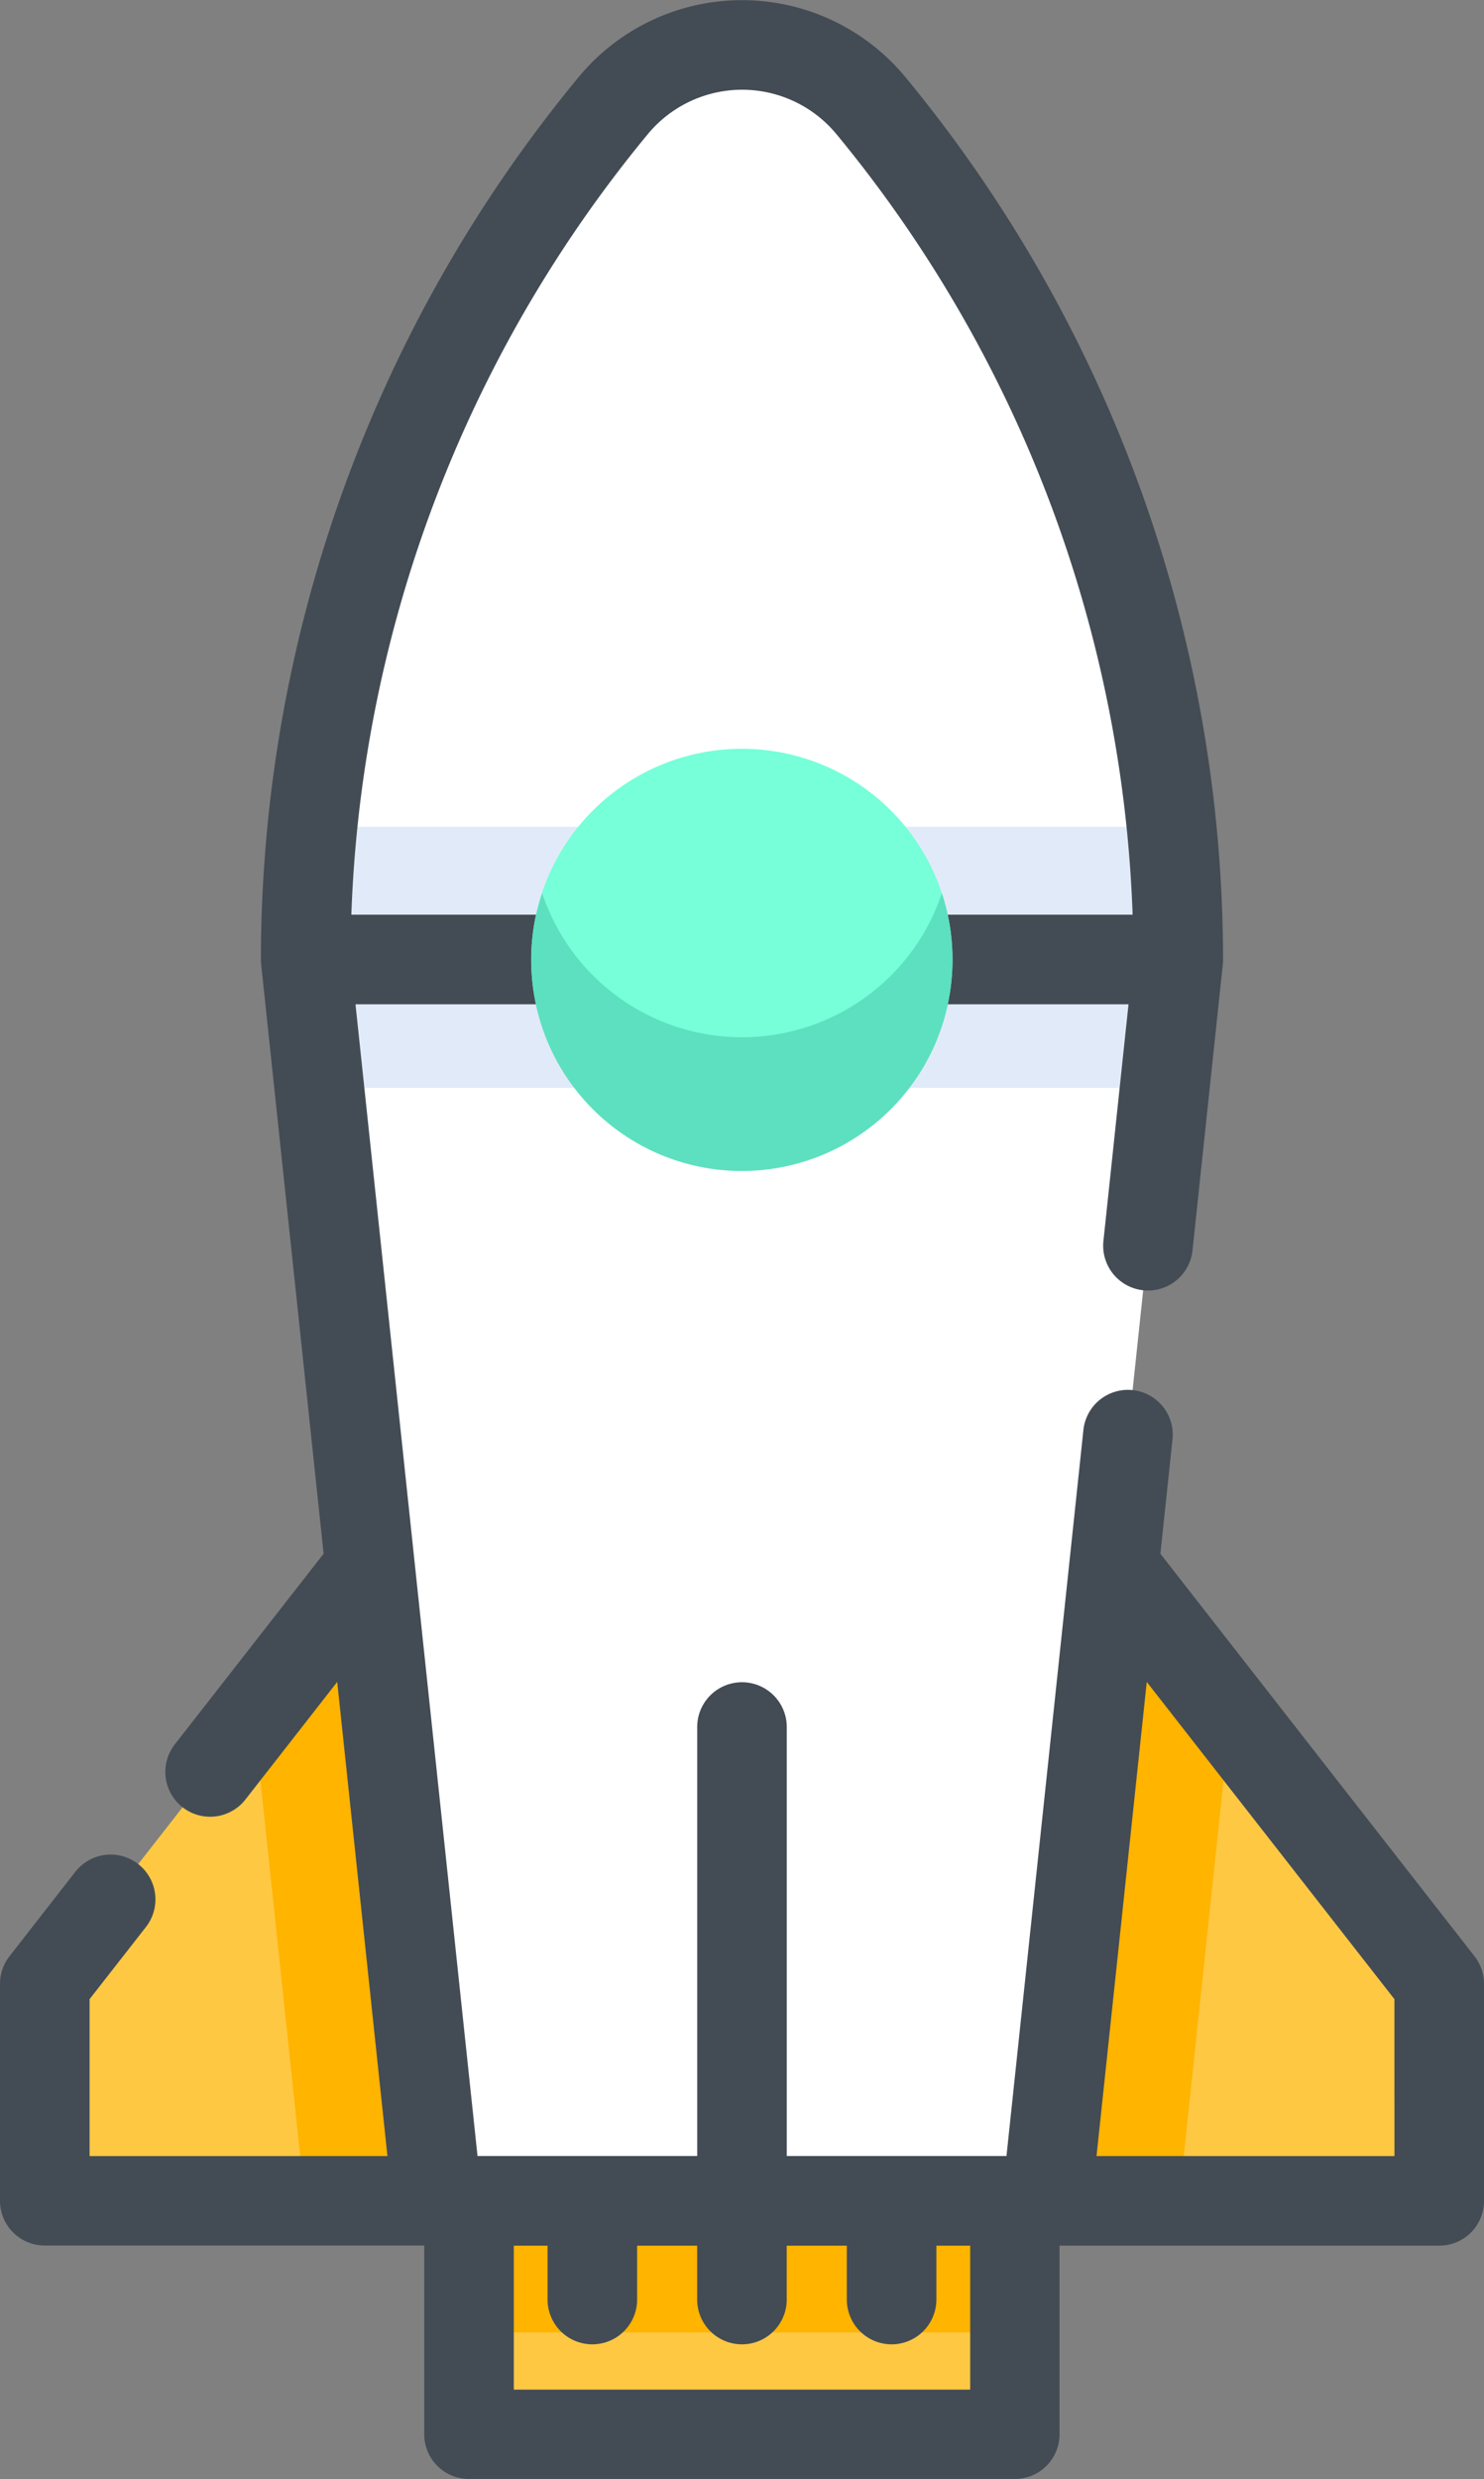 <svg xmlns="http://www.w3.org/2000/svg" width="46.5" height="77.662" viewBox="0 0 46.5 77.662">
  <rect x="0" y="0" width="46.5" height="77.662" fill="#808080" stroke="none"/>
  <g id="rocket" transform="translate(-0.5)">
    <path id="Pfad_35" data-name="Pfad 35" d="M90.993,37.9l-.427,4.019L86.872,76.789h-19.1l-3.7-34.866L63.652,37.9q0-2.09.206-4.157a41.951,41.951,0,0,1,9.429-22.6,5.24,5.24,0,0,1,8.071,0,41.958,41.958,0,0,1,9.429,22.6Q90.991,35.812,90.993,37.9Zm0,0" transform="translate(-53.573 -7.847)" fill="#fff"/>
    <path id="Pfad_36" data-name="Pfad 36" d="M90.993,174.907l-.427,4.019H64.079l-.427-4.019q0-2.09.206-4.157H90.787Q90.992,172.816,90.993,174.907Zm0,0" transform="translate(-53.573 -144.85)" fill="#e1eaf8"/>
    <path id="Pfad_37" data-name="Pfad 37" d="M97.391,454.512H114.5v7.316H97.391Zm0,0" transform="translate(-82.194 -385.57)" fill="#ffc843"/>
    <path id="Pfad_38" data-name="Pfad 38" d="M97.391,454.512H114.5v4.122H97.391Zm0,0" transform="translate(-82.194 -385.57)" fill="#ffb400"/>
    <path id="Pfad_39" data-name="Pfad 39" d="M229.028,336.664v6.8h-12.3l2.106-19.856,3.648,4.674Zm0,0" transform="translate(-183.432 -274.523)" fill="#ffc843"/>
    <path id="Pfad_40" data-name="Pfad 40" d="M222.484,328.284l-1.609,15.181H216.73l2.106-19.856Zm0,0" transform="translate(-183.432 -274.523)" fill="#ffb400"/>
    <path id="Pfad_41" data-name="Pfad 41" d="M22.048,343.465H9.75v-6.8l6.544-8.38,3.648-4.674Zm0,0" transform="translate(-7.847 -274.523)" fill="#ffc843"/>
    <path id="Pfad_42" data-name="Pfad 42" d="M56.539,323.609l2.106,19.856H54.5l-1.61-15.181Zm0,0" transform="translate(-44.444 -274.523)" fill="#ffb400"/>
    <path id="Pfad_43" data-name="Pfad 43" d="M46.7,61.277,36.86,48.671l.379-3.58a1.4,1.4,0,0,0-2.791-.3L32.037,67.538H25.153V54.1a1.4,1.4,0,1,0-2.807,0V67.538H15.463L11.639,31.46H35.861l-.786,7.412a1.4,1.4,0,1,0,2.791.3l.95-8.963a1.368,1.368,0,0,0,.008-.148,43.461,43.461,0,0,0-9.958-27.65,6.641,6.641,0,0,0-10.232,0,43.455,43.455,0,0,0-9.959,27.65,1.37,1.37,0,0,0,.008.148L10.64,48.67,5.978,54.642A1.4,1.4,0,1,0,8.19,56.37l2.876-3.683,1.574,14.852H3.307V62.624l1.766-2.261A1.4,1.4,0,0,0,2.86,58.635L.8,61.277a1.405,1.405,0,0,0-.3.864v6.8a1.4,1.4,0,0,0,1.4,1.4H13.793v5.913a1.4,1.4,0,0,0,1.4,1.4H32.3a1.4,1.4,0,0,0,1.4-1.4V70.345H45.6a1.4,1.4,0,0,0,1.4-1.4v-6.8A1.4,1.4,0,0,0,46.7,61.277ZM20.8,4.2a3.835,3.835,0,0,1,5.907,0A40.65,40.65,0,0,1,35.99,28.653H11.509A40.657,40.657,0,0,1,20.8,4.2ZM30.9,74.855H16.6V70.346h1.057v1.687a1.4,1.4,0,1,0,2.807,0V70.346h1.881v1.687a1.4,1.4,0,1,0,2.807,0V70.346h1.882v1.687a1.4,1.4,0,1,0,2.807,0V70.346H30.9Zm13.294-7.316H34.859l1.574-14.852,7.76,9.937Zm0,0" fill="#434c54"/>
    <path id="Pfad_44" data-name="Pfad 44" d="M123.487,161.267a6.6,6.6,0,1,1-6.6-6.6A6.595,6.595,0,0,1,123.487,161.267Zm0,0" transform="translate(-93.142 -131.211)" fill="#76ffd9"/>
    <path id="Pfad_45" data-name="Pfad 45" d="M123.487,186.535a6.6,6.6,0,1,1-12.856-2.078,6.6,6.6,0,0,0,12.523,0A6.6,6.6,0,0,1,123.487,186.535Zm0,0" transform="translate(-93.142 -156.478)" fill="#5de0bf"/>
  </g>
</svg>
